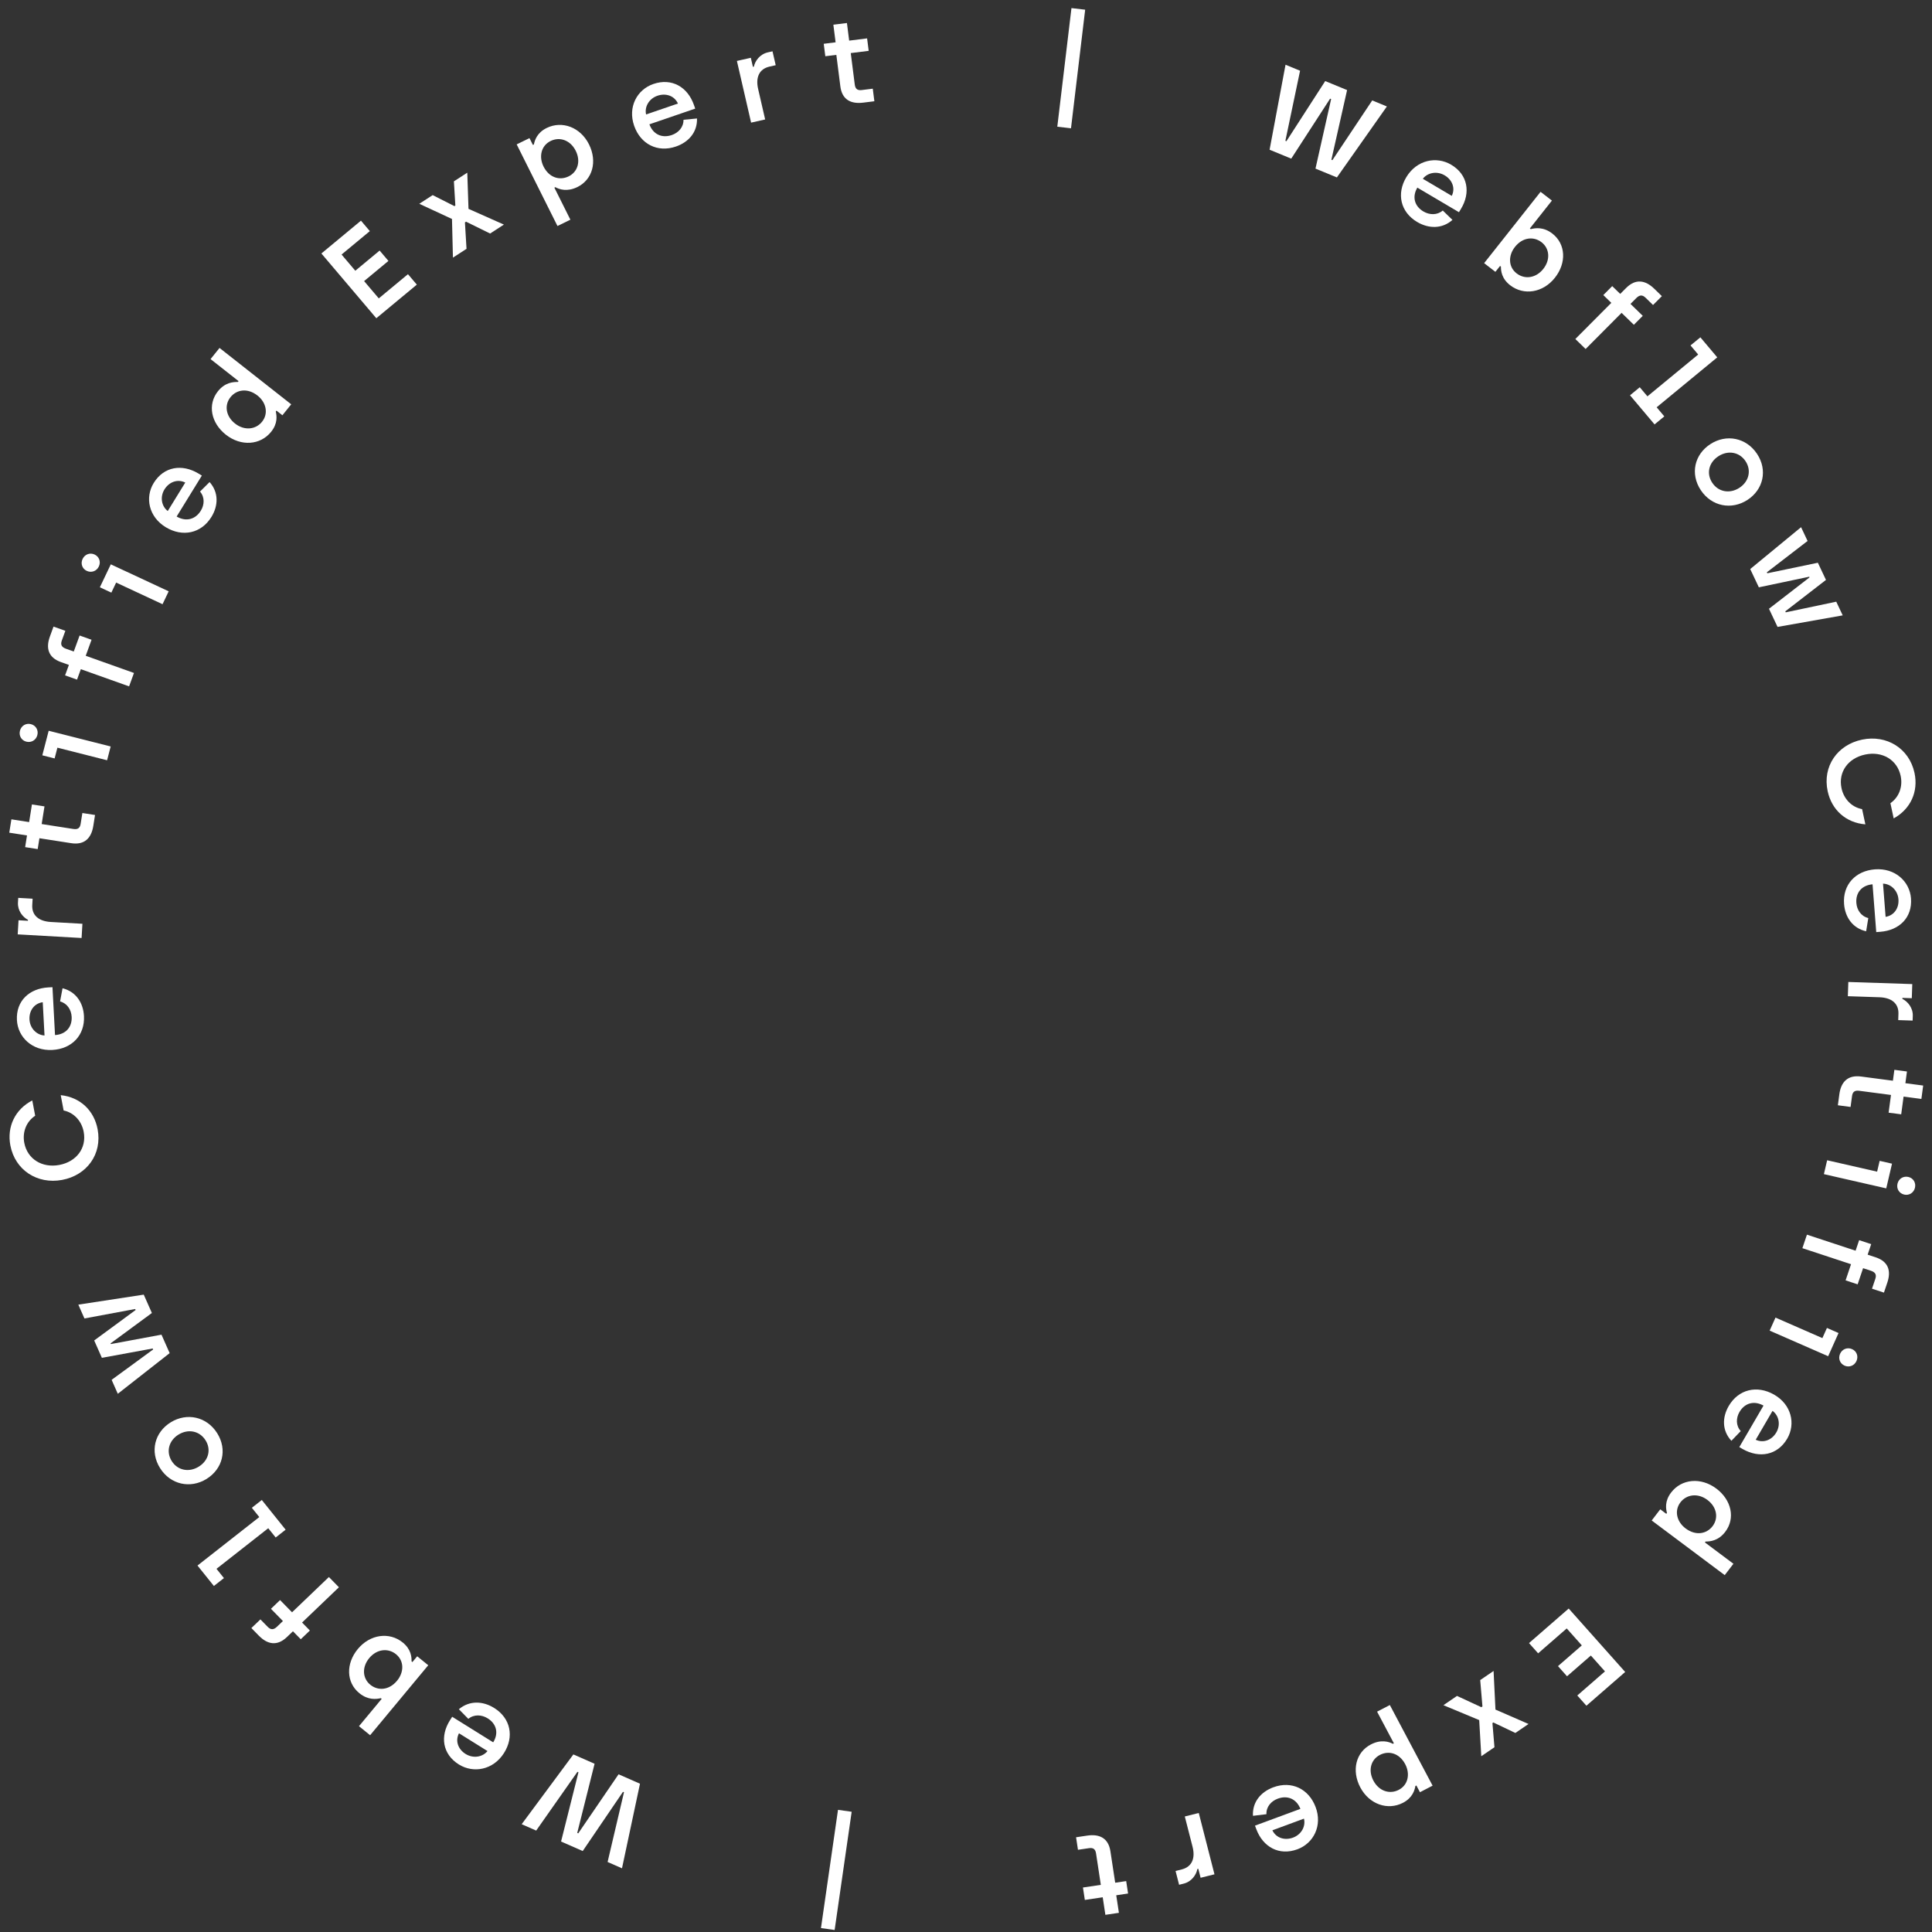 <svg width="191" height="191" viewBox="0 0 191 191" fill="none" xmlns="http://www.w3.org/2000/svg">
<rect x="0" y="0" width="191" height="191" fill="#333333" stroke="none"/>
<path d="M84.197 179.114L82.846 178.924L81.162 190.611L82.513 190.801L84.197 179.114Z" fill="white"/>
<path d="M63.27 176.34L61.152 175.409L57.166 181.247L57.067 181.203L58.781 174.367L56.684 173.445L51.574 180.343L53.008 180.973L57.087 175.164L57.187 175.207L55.468 182.055L57.608 182.996L61.588 177.143L61.688 177.186L60.068 184.077L61.491 184.703L63.27 176.34Z" fill="white"/>
<path d="M48.855 168.852C47.742 168.158 46.414 168.093 45.365 168.977L46.3 169.927C46.868 169.462 47.623 169.509 48.215 169.879C49.093 170.426 49.315 171.354 48.758 172.249L44.704 169.722L44.492 170.055C43.487 171.63 43.731 173.419 45.365 174.438C46.805 175.335 48.755 174.985 49.818 173.319C50.848 171.703 50.489 169.871 48.855 168.852ZM48.194 173.111C47.717 173.703 46.794 173.875 46.028 173.398C45.293 172.939 44.98 172.109 45.376 171.354L48.194 173.111Z" fill="white"/>
<path d="M39.816 162.38C38.5 161.312 36.594 161.556 35.376 163.022C34.181 164.461 34.22 166.331 35.526 167.392C36.394 168.097 37.206 167.984 37.65 167.882L37.734 167.95L35.489 170.652L36.59 171.546L42.337 164.629L41.246 163.742L40.771 164.314L40.687 164.246C40.698 163.838 40.655 163.062 39.816 162.38ZM39.15 163.538C39.98 164.213 39.937 165.336 39.255 166.157C38.458 167.117 37.366 167.171 36.61 166.558C35.836 165.929 35.76 164.817 36.503 163.922C37.262 163.009 38.376 162.91 39.15 163.538Z" fill="white"/>
<path d="M33.506 156.919L32.515 155.907L28.872 159.394L27.688 158.185L26.786 159.049L27.97 160.258L27.381 160.822C27.06 161.13 26.778 161.15 26.467 160.833L25.745 160.096L24.851 160.951L25.59 161.706C26.439 162.572 27.4 162.764 28.363 161.843L28.961 161.27L29.734 162.058L30.636 161.195L29.863 160.406L33.506 156.919Z" fill="white"/>
<path d="M28.238 151.227L25.882 148.291L24.898 149.063L25.634 149.979L19.524 154.772L21.145 156.792L22.138 156.013L21.403 155.096L26.519 151.083L27.255 151.999L28.238 151.227Z" fill="white"/>
<path d="M21.468 141.682C20.44 140.051 18.48 139.626 16.882 140.61C15.283 141.595 14.797 143.511 15.825 145.142C16.852 146.773 18.812 147.198 20.411 146.214C22.02 145.223 22.495 143.313 21.468 141.682ZM20.32 142.389C20.901 143.311 20.618 144.398 19.645 144.998C18.692 145.585 17.566 145.378 16.979 144.446C16.392 143.513 16.694 142.413 17.647 141.826C18.611 141.233 19.733 141.456 20.32 142.389Z" fill="white"/>
<path d="M16.773 133.772L15.964 131.947L10.959 132.876L10.93 132.81L15.015 129.804L14.211 127.989L7.743 128.978L8.348 130.345L13.364 129.41L13.408 129.509L9.312 132.52L10.072 134.237L15.094 133.314L15.137 133.412L11.036 136.413L11.646 137.791L16.773 133.772Z" fill="white"/>
<path d="M9.651 111.638C9.299 109.784 7.933 108.471 6.003 108.269L6.29 109.783C7.338 110.002 8.076 110.848 8.274 111.893C8.581 113.512 7.546 114.857 5.849 115.171C4.176 115.481 2.707 114.6 2.4 112.981C2.198 111.913 2.604 110.879 3.478 110.304L3.191 108.79C1.492 109.676 0.673 111.382 1.024 113.236C1.489 115.688 3.697 117.1 6.13 116.65C8.586 116.195 10.118 114.101 9.651 111.638Z" fill="white"/>
<path d="M8.301 100.446C8.232 99.147 7.52 98.036 6.184 97.699L5.939 99.003C6.65 99.193 7.047 99.83 7.084 100.521C7.138 101.546 6.499 102.261 5.439 102.328L5.187 97.596L4.789 97.616C2.909 97.714 1.572 98.943 1.673 100.85C1.762 102.531 3.177 103.904 5.166 103.8C7.095 103.7 8.402 102.353 8.301 100.446ZM4.401 102.37C3.637 102.326 2.962 101.68 2.915 100.786C2.869 99.927 3.374 99.196 4.226 99.08L4.401 102.37Z" fill="white"/>
<path d="M8.066 92.732L8.148 91.326L5.026 91.148C3.833 91.08 3.13 90.49 3.189 89.466L3.225 88.846L1.803 88.765L1.776 89.23C1.73 90.028 2.249 90.667 2.765 90.936L2.76 91.031L1.832 90.978L1.75 92.373L8.066 92.732Z" fill="white"/>
<path d="M9.223 81.656L9.395 80.571L8.143 80.376L7.972 81.449C7.905 81.873 7.686 82.021 7.245 81.952L4.12 81.466L4.398 79.721L3.157 79.528L2.88 81.273L1.127 81L0.916 82.32L2.669 82.593L2.486 83.749L3.726 83.942L3.897 82.869L7.033 83.357C8.357 83.563 9.031 82.858 9.223 81.656Z" fill="white"/>
<path d="M3.692 72.674C3.821 72.177 3.542 71.712 3.051 71.588C2.572 71.466 2.102 71.741 1.973 72.239C1.844 72.736 2.122 73.201 2.602 73.322C3.093 73.447 3.563 73.171 3.692 72.674ZM10.587 75.161L10.941 73.797L4.813 72.244L4.183 74.672L5.4 74.98L5.675 73.916L10.587 75.161Z" fill="white"/>
<path d="M12.762 67.855L13.245 66.53L8.475 64.831L9.051 63.247L7.87 62.827L7.293 64.41L6.521 64.135C6.101 63.985 5.958 63.744 6.109 63.328L6.461 62.363L5.291 61.946L4.931 62.934C4.518 64.068 4.766 65.007 6.027 65.456L6.811 65.735L6.434 66.768L7.615 67.189L7.992 66.156L12.762 67.855Z" fill="white"/>
<path d="M9.771 56.005C9.992 55.541 9.808 55.032 9.349 54.819C8.901 54.61 8.387 54.793 8.166 55.257C7.944 55.721 8.129 56.23 8.577 56.438C9.036 56.652 9.55 56.469 9.771 56.005ZM16.069 59.733L16.676 58.459L10.954 55.791L9.873 58.059L11.009 58.588L11.482 57.595L16.069 59.733Z" fill="white"/>
<path d="M20.901 51.106C21.585 49.995 21.631 48.681 20.72 47.657L19.774 48.597C20.253 49.151 20.217 49.898 19.853 50.489C19.313 51.366 18.378 51.6 17.464 51.064L19.956 47.016L19.616 46.811C18.007 45.843 16.202 46.112 15.198 47.744C14.313 49.181 14.698 51.104 16.399 52.128C18.049 53.121 19.897 52.737 20.901 51.106ZM16.584 50.52C15.978 50.058 15.789 49.148 16.26 48.383C16.712 47.649 17.546 47.326 18.316 47.706L16.584 50.52Z" fill="white"/>
<path d="M26.801 42.693C27.485 41.843 27.354 41.084 27.264 40.678L27.332 40.594L27.918 41.055L28.79 39.971L21.703 34.398L20.816 35.501L23.585 37.678L23.517 37.762C23.061 37.754 22.25 37.803 21.551 38.672C20.492 39.989 20.857 41.816 22.331 42.976C23.833 44.157 25.741 44.01 26.801 42.693ZM25.904 41.698C25.288 42.464 24.17 42.607 23.235 41.871C22.318 41.151 22.157 40.047 22.788 39.263C23.397 38.506 24.477 38.333 25.459 39.106C26.3 39.767 26.573 40.867 25.904 41.698Z" fill="white"/>
<path d="M37.203 31.461L41.208 28.14L40.332 27.106L37.446 29.499L35.995 27.789L38.4 25.795L37.531 24.77L35.126 26.765L33.768 25.164L36.562 22.848L35.685 21.814L31.773 25.059L37.203 31.461Z" fill="white"/>
<path d="M44.778 25.469L46.121 24.599L45.964 21.989L46.075 21.917L48.453 23.087L49.816 22.203L46.316 20.647L46.196 17.071L44.874 17.928L45.016 20.32L44.925 20.378L42.774 19.289L41.451 20.147L44.684 21.648L44.778 25.469Z" fill="white"/>
<path d="M55.112 22.343L56.389 21.719L54.806 18.551L54.903 18.504C55.312 18.73 56.073 18.984 57.079 18.492C58.594 17.752 59.067 15.95 58.228 14.27C57.383 12.579 55.577 11.903 54.051 12.649C53.077 13.125 52.863 13.882 52.78 14.282L52.683 14.329L52.346 13.655L51.079 14.274L55.112 22.343ZM56.215 17.437C55.338 17.865 54.292 17.577 53.736 16.464C53.26 15.512 53.476 14.408 54.439 13.937C55.337 13.498 56.389 13.85 56.918 14.91C57.437 15.948 57.113 16.998 56.215 17.437Z" fill="white"/>
<path d="M66.824 14.486C68.068 14.06 68.949 13.076 68.906 11.713L67.571 11.843C67.584 12.571 67.075 13.124 66.413 13.351C65.433 13.687 64.561 13.279 64.201 12.29L68.73 10.738L68.599 10.366C67.982 8.606 66.417 7.677 64.592 8.303C62.984 8.854 62.042 10.579 62.695 12.44C63.328 14.245 64.999 15.112 66.824 14.486ZM63.873 11.316C63.703 10.579 64.144 9.758 64.999 9.465C65.821 9.183 66.672 9.46 67.021 10.237L63.873 11.316Z" fill="white"/>
<path d="M74.255 12.123L75.644 11.81L74.95 8.796C74.684 7.644 75.063 6.812 76.075 6.584L76.687 6.446L76.371 5.073L75.912 5.176C75.123 5.354 74.646 6.024 74.528 6.589L74.434 6.611L74.228 5.714L72.851 6.024L74.255 12.123Z" fill="white"/>
<path d="M85.339 10.147L86.441 10.01L86.283 8.767L85.193 8.902C84.761 8.956 84.558 8.789 84.502 8.35L84.107 5.248L85.88 5.027L85.723 3.795L83.95 4.016L83.729 2.275L82.387 2.442L82.609 4.183L81.435 4.329L81.592 5.56L82.682 5.425L83.078 8.54C83.245 9.854 84.117 10.299 85.339 10.147Z" fill="white"/>
<path d="M104.526 12.525L105.88 12.683L107.281 0.959L105.926 0.801L104.526 12.525Z" fill="white"/>
<path d="M125.514 14.802L127.654 15.683L131.497 9.753L131.597 9.794L130.05 16.669L132.167 17.541L137.109 10.524L135.66 9.928L131.723 15.832L131.623 15.791L133.175 8.905L131.013 8.015L127.176 13.961L127.075 13.919L128.527 6.992L127.089 6.4L125.514 14.802Z" fill="white"/>
<path d="M140.106 21.947C141.236 22.614 142.565 22.649 143.592 21.74L142.634 20.812C142.078 21.29 141.322 21.261 140.721 20.906C139.83 20.38 139.586 19.457 140.12 18.549L144.235 20.979L144.439 20.641C145.405 19.043 145.118 17.26 143.46 16.281C141.999 15.418 140.057 15.814 139.036 17.505C138.045 19.144 138.448 20.968 140.106 21.947ZM140.663 17.674C141.126 17.071 142.045 16.877 142.822 17.336C143.568 17.777 143.901 18.599 143.524 19.364L140.663 17.674Z" fill="white"/>
<path d="M149.3 28.203C150.641 29.24 152.54 28.951 153.722 27.456C154.883 25.989 154.798 24.12 153.466 23.091C152.582 22.407 151.773 22.539 151.331 22.652L151.245 22.585L153.424 19.831L152.302 18.963L146.724 26.015L147.837 26.875L148.298 26.292L148.383 26.358C148.382 26.767 148.444 27.541 149.3 28.203ZM149.937 27.029C149.091 26.375 149.107 25.25 149.768 24.414C150.542 23.436 151.633 23.355 152.403 23.951C153.192 24.561 153.295 25.671 152.574 26.583C151.837 27.514 150.726 27.64 149.937 27.029Z" fill="white"/>
<path d="M155.74 33.514L156.755 34.502L160.312 30.929L161.525 32.109L162.406 31.225L161.193 30.044L161.768 29.466C162.082 29.151 162.363 29.123 162.682 29.433L163.422 30.153L164.294 29.277L163.537 28.54C162.668 27.695 161.702 27.525 160.762 28.469L160.177 29.056L159.386 28.286L158.505 29.171L159.297 29.941L155.74 33.514Z" fill="white"/>
<path d="M161.145 39.079L163.571 41.958L164.536 41.164L163.779 40.265L169.77 35.329L168.101 33.348L167.127 34.15L167.885 35.049L162.867 39.183L162.109 38.284L161.145 39.079Z" fill="white"/>
<path d="M168.144 48.46C169.211 50.067 171.181 50.445 172.755 49.423C174.329 48.401 174.769 46.474 173.702 44.867C172.635 43.261 170.666 42.883 169.091 43.905C167.507 44.933 167.078 46.854 168.144 48.46ZM169.275 47.727C168.672 46.819 168.928 45.724 169.886 45.102C170.825 44.493 171.955 44.673 172.565 45.591C173.174 46.509 172.899 47.616 171.96 48.225C171.011 48.841 169.884 48.645 169.275 47.727Z" fill="white"/>
<path d="M173.029 56.257L173.882 58.063L178.863 57.015L178.894 57.08L174.883 60.183L175.731 61.978L182.173 60.836L181.534 59.484L176.542 60.536L176.496 60.439L180.518 57.331L179.716 55.633L174.719 56.675L174.673 56.578L178.7 53.481L178.057 52.118L173.029 56.257Z" fill="white"/>
<path d="M180.685 78.216C181.081 80.06 182.479 81.341 184.413 81.496L184.09 79.99C183.036 79.796 182.278 78.967 182.055 77.928C181.709 76.317 182.711 74.947 184.4 74.593C186.065 74.243 187.555 75.09 187.901 76.701C188.129 77.763 187.748 78.807 186.889 79.403L187.212 80.909C188.89 79.983 189.667 78.258 189.271 76.413C188.747 73.973 186.505 72.613 184.084 73.121C181.639 73.635 180.159 75.764 180.685 78.216Z" fill="white"/>
<path d="M182.307 89.373C182.407 90.67 183.146 91.763 184.489 92.068L184.703 90.759C183.987 90.586 183.575 89.959 183.522 89.269C183.442 88.245 184.064 87.516 185.122 87.423L185.488 92.148L185.886 92.118C187.763 91.976 189.07 90.716 188.923 88.811C188.793 87.133 187.345 85.795 185.359 85.945C183.433 86.091 182.159 87.468 182.307 89.373ZM186.158 87.357C186.923 87.383 187.614 88.013 187.683 88.906C187.749 89.762 187.262 90.506 186.413 90.642L186.158 87.357Z" fill="white"/>
<path d="M182.728 97.079L182.68 98.486L185.805 98.59C186.999 98.629 187.717 99.203 187.682 100.229L187.661 100.849L189.085 100.896L189.101 100.431C189.128 99.632 188.593 99.005 188.071 98.749L188.074 98.653L189.003 98.684L189.05 97.288L182.728 97.079Z" fill="white"/>
<path d="M181.84 108.18L181.694 109.268L182.95 109.434L183.095 108.357C183.152 107.931 183.368 107.778 183.81 107.837L186.946 108.249L186.71 110L187.955 110.163L188.19 108.412L189.95 108.643L190.128 107.318L188.369 107.087L188.524 105.928L187.28 105.764L187.135 106.841L183.988 106.427C182.659 106.252 182.002 106.973 181.84 108.18Z" fill="white"/>
<path d="M187.587 117.027C187.47 117.527 187.76 117.985 188.254 118.098C188.736 118.208 189.199 117.922 189.316 117.422C189.433 116.922 189.143 116.464 188.661 116.354C188.167 116.241 187.704 116.527 187.587 117.027ZM180.633 114.705L180.313 116.077L186.477 117.484L187.047 115.042L185.824 114.763L185.574 115.833L180.633 114.705Z" fill="white"/>
<path d="M178.636 122.06L178.186 123.396L182.996 124.982L182.458 126.579L183.649 126.971L184.187 125.374L184.966 125.631C185.39 125.771 185.538 126.009 185.397 126.428L185.069 127.401L186.248 127.79L186.584 126.794C186.97 125.65 186.699 124.718 185.428 124.299L184.638 124.038L184.989 122.996L183.798 122.604L183.446 123.646L178.636 122.06Z" fill="white"/>
<path d="M181.913 133.836C181.703 134.305 181.9 134.809 182.363 135.012C182.816 135.21 183.326 135.015 183.536 134.546C183.746 134.077 183.549 133.573 183.096 133.375C182.633 133.172 182.123 133.366 181.913 133.836ZM175.527 130.259L174.95 131.547L180.735 134.078L181.761 131.785L180.613 131.283L180.164 132.287L175.527 130.259Z" fill="white"/>
<path d="M170.905 138.997C170.248 140.124 170.234 141.439 171.169 142.44L172.092 141.478C171.6 140.936 171.618 140.189 171.968 139.589C172.486 138.699 173.415 138.444 174.342 138.958L171.949 143.063L172.294 143.26C173.926 144.19 175.724 143.878 176.688 142.223C177.538 140.765 177.107 138.852 175.381 137.869C173.707 136.915 171.87 137.342 170.905 138.997ZM175.235 139.481C175.852 139.928 176.063 140.834 175.611 141.609C175.177 142.354 174.351 142.696 173.572 142.335L175.235 139.481Z" fill="white"/>
<path d="M165.212 147.548C164.549 148.414 164.697 149.169 164.797 149.573L164.731 149.658L164.135 149.212L163.289 150.316L170.509 155.719L171.369 154.596L168.548 152.485L168.614 152.399C169.07 152.397 169.879 152.329 170.557 151.443C171.584 150.102 171.175 148.283 169.673 147.159C168.143 146.014 166.239 146.206 165.212 147.548ZM166.132 148.521C166.73 147.741 167.844 147.571 168.796 148.284C169.73 148.983 169.918 150.082 169.306 150.882C168.716 151.653 167.641 151.851 166.64 151.102C165.783 150.46 165.484 149.368 166.132 148.521Z" fill="white"/>
<path d="M155.084 159.022L151.16 162.437L152.062 163.45L154.889 160.989L156.381 162.665L154.025 164.715L154.918 165.719L157.274 163.668L158.67 165.236L155.933 167.618L156.835 168.63L160.668 165.294L155.084 159.022Z" fill="white"/>
<path d="M147.657 165.193L146.335 166.095L146.556 168.7L146.447 168.775L144.041 167.661L142.699 168.577L146.236 170.05L146.442 173.622L147.744 172.734L147.544 170.346L147.633 170.285L149.81 171.323L151.112 170.435L147.843 169.011L147.657 165.193Z" fill="white"/>
<path d="M137.402 168.562L136.14 169.216L137.8 172.345L137.703 172.395C137.289 172.179 136.523 171.942 135.528 172.458C134.031 173.234 133.602 175.047 134.482 176.706C135.368 178.377 137.19 179.009 138.697 178.228C139.659 177.729 139.855 176.967 139.928 176.565L140.025 176.515L140.378 177.181L141.629 176.533L137.402 168.562ZM136.418 173.493C137.284 173.044 138.337 173.307 138.92 174.406C139.419 175.347 139.23 176.456 138.278 176.949C137.391 177.409 136.331 177.082 135.776 176.036C135.232 175.01 135.531 173.953 136.418 173.493Z" fill="white"/>
<path d="M125.883 176.694C124.651 177.149 123.793 178.154 123.87 179.515L125.201 179.354C125.17 178.626 125.666 178.061 126.321 177.819C127.294 177.459 128.175 177.847 128.559 178.827L124.069 180.486L124.209 180.855C124.868 182.599 126.455 183.491 128.265 182.822C129.859 182.233 130.758 180.486 130.061 178.641C129.384 176.852 127.693 176.025 125.883 176.694ZM128.911 179.793C129.098 180.526 128.677 181.357 127.829 181.67C127.015 181.971 126.158 181.715 125.79 180.946L128.911 179.793Z" fill="white"/>
<path d="M118.512 179.233L117.131 179.579L117.898 182.576C118.191 183.721 117.833 184.562 116.827 184.814L116.218 184.966L116.567 186.331L117.024 186.217C117.808 186.021 118.269 185.339 118.373 184.772L118.466 184.748L118.694 185.639L120.064 185.297L118.512 179.233Z" fill="white"/>
<path d="M107.479 181.471L106.381 181.634L106.569 182.873L107.655 182.712C108.085 182.648 108.293 182.81 108.359 183.247L108.829 186.34L107.062 186.602L107.249 187.83L109.016 187.567L109.279 189.303L110.617 189.104L110.353 187.369L111.523 187.195L111.336 185.967L110.25 186.129L109.778 183.024C109.579 181.714 108.697 181.29 107.479 181.471Z" fill="white"/>
</svg>
